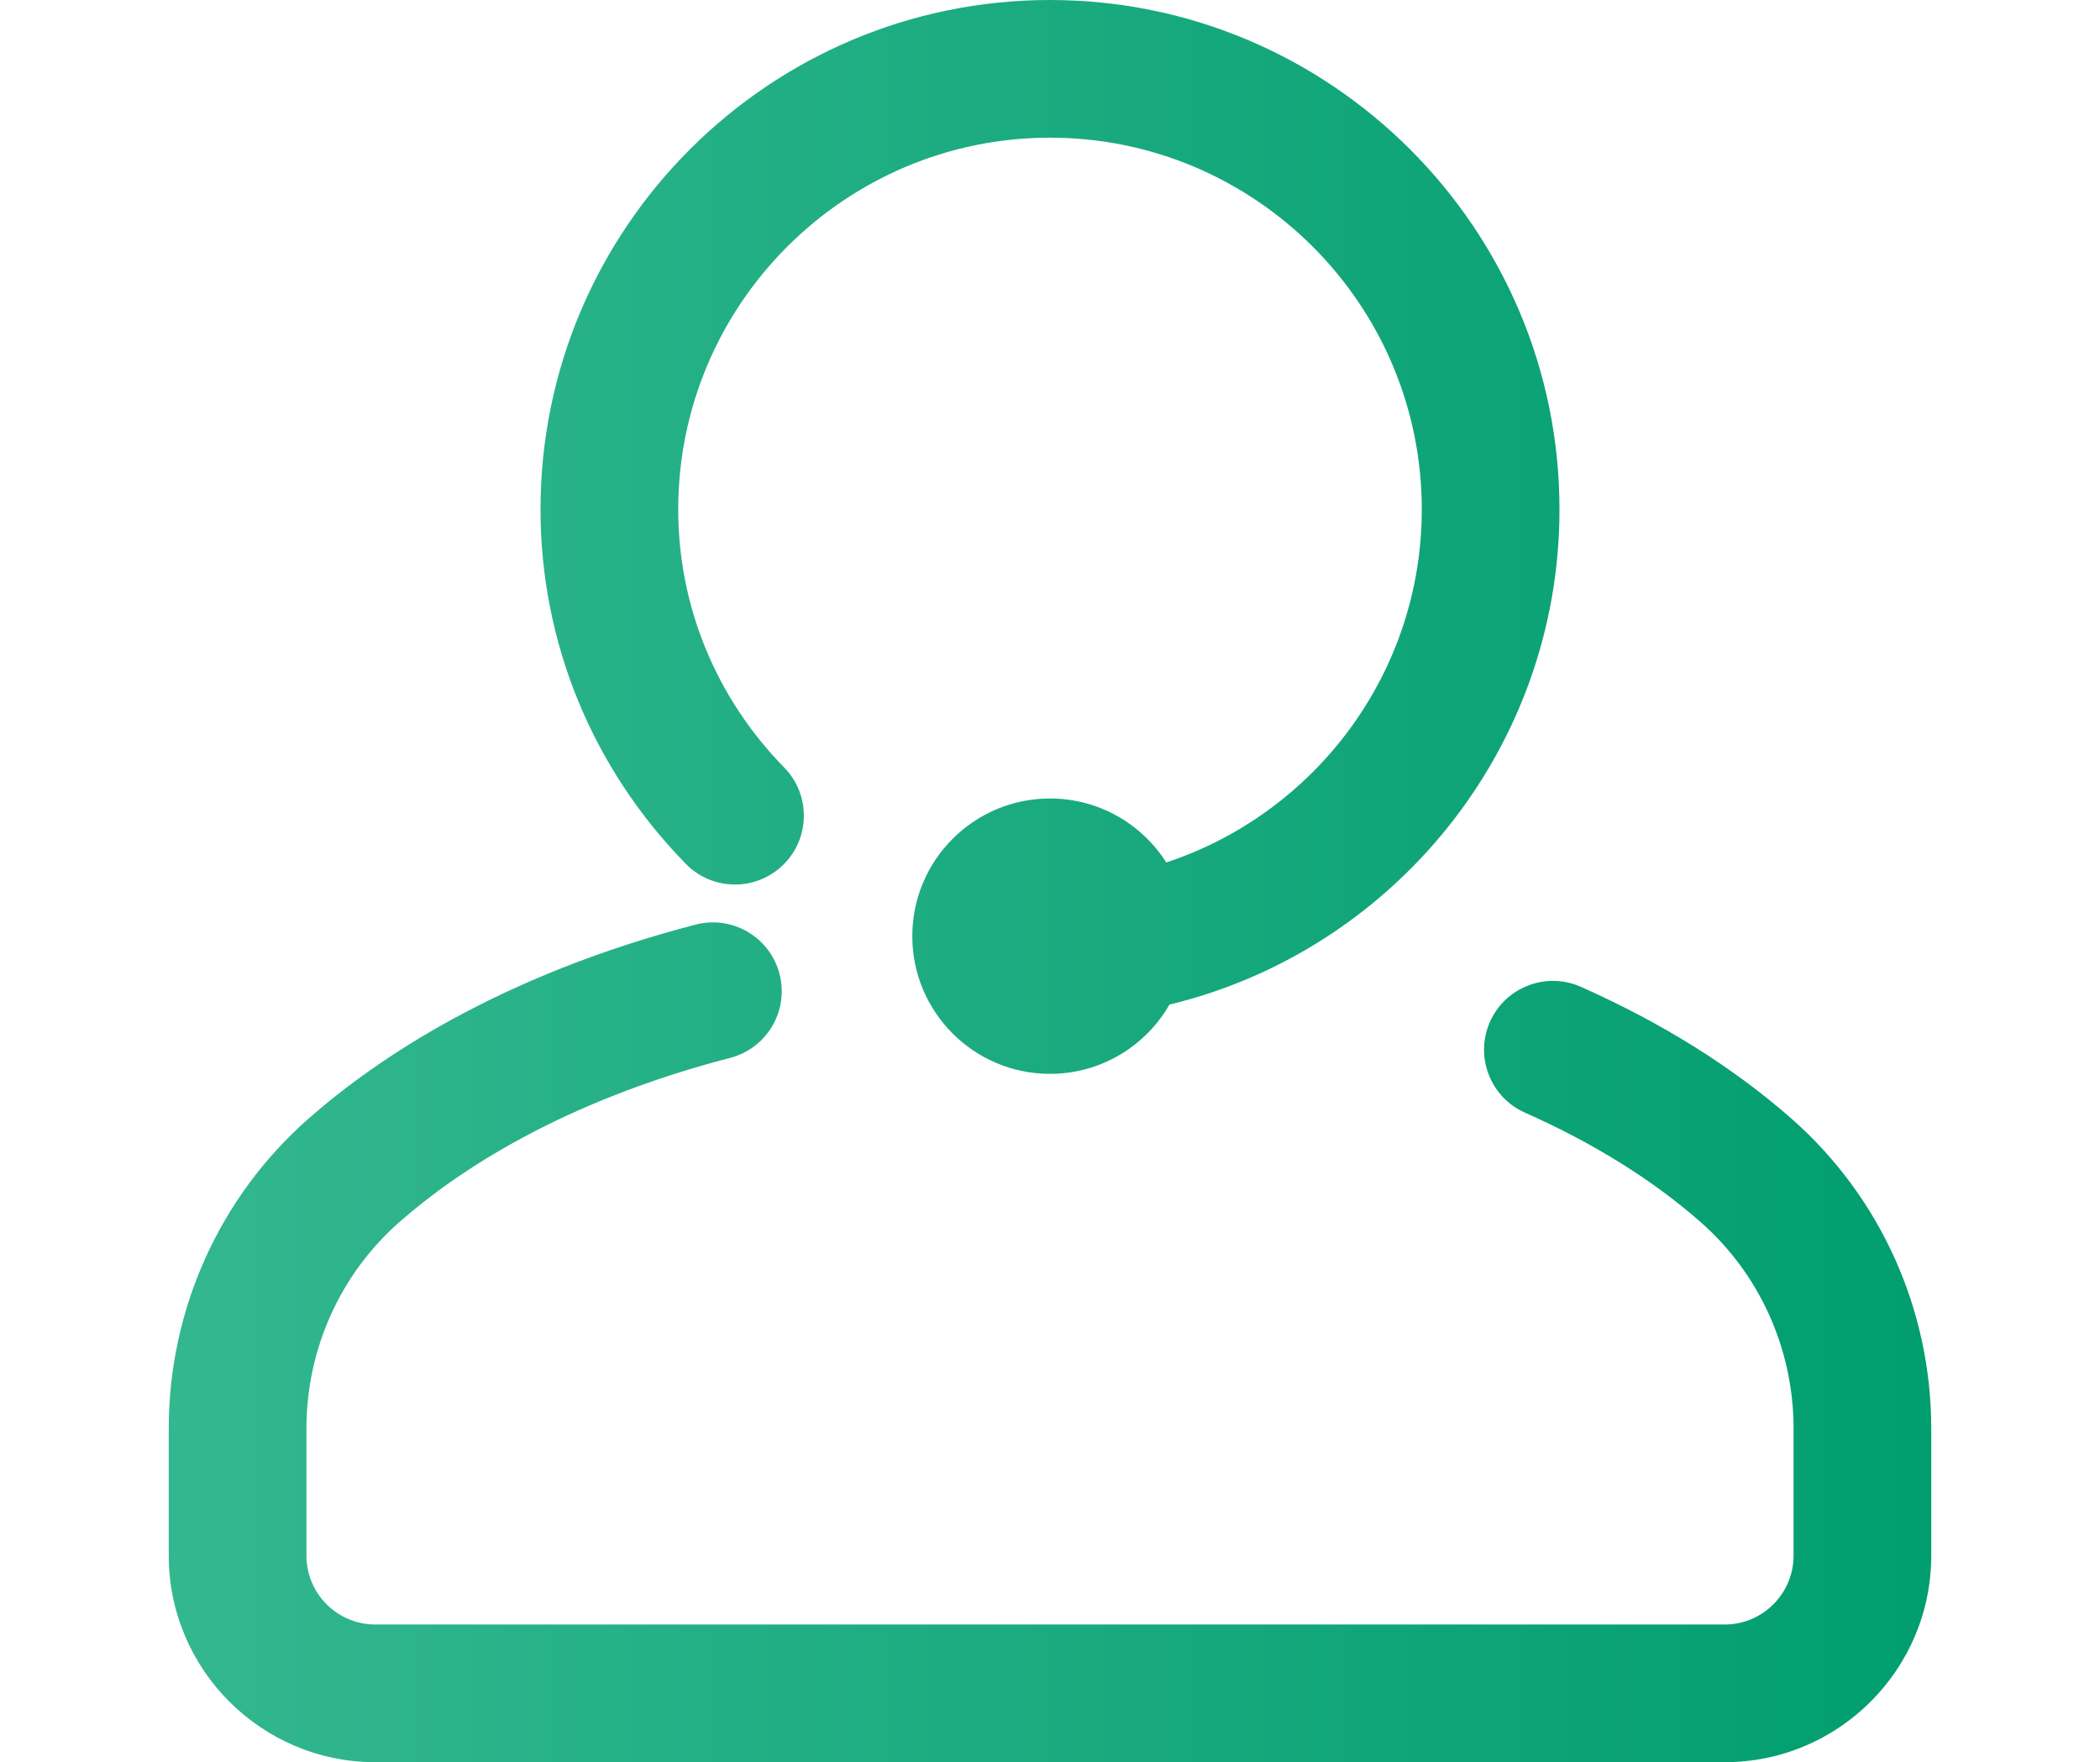 <svg width="56" height="47" viewBox="-4 0 56 47" fill="none" xmlns="http://www.w3.org/2000/svg">
<path d="M14.288 23.04C11.79 20.486 10.414 17.129 10.414 13.586C10.414 6.094 16.509 0 24 0C31.491 0 37.586 6.094 37.586 13.586C37.586 19.98 33.145 25.356 27.186 26.794C26.552 27.897 25.363 28.641 24 28.641C21.972 28.641 20.328 26.997 20.328 24.969C20.328 22.941 21.972 21.297 24 21.297C25.305 21.297 26.449 21.978 27.101 23.003C31.053 21.698 33.914 17.97 33.914 13.586C33.914 8.119 29.467 3.672 24 3.672C18.533 3.672 14.086 8.119 14.086 13.586C14.086 16.163 15.09 18.609 16.913 20.472C17.622 21.197 17.609 22.359 16.884 23.068C16.159 23.777 14.997 23.765 14.288 23.04ZM43.772 29.835C42.214 28.466 40.325 27.284 38.157 26.32C37.23 25.909 36.145 26.326 35.733 27.253C35.322 28.179 35.739 29.264 36.666 29.676C38.494 30.488 40.07 31.47 41.348 32.593C42.924 33.978 43.828 35.983 43.828 38.096V41.492C43.828 42.505 43.005 43.328 41.992 43.328H6.008C4.996 43.328 4.172 42.505 4.172 41.492V38.096C4.172 35.983 5.076 33.978 6.652 32.593C8.191 31.241 10.97 29.384 15.472 28.215C16.453 27.96 17.042 26.957 16.787 25.976C16.532 24.995 15.53 24.406 14.549 24.661C9.349 26.012 6.066 28.22 4.228 29.835C1.859 31.917 0.5 34.928 0.5 38.096V41.492C0.5 44.529 2.971 47 6.008 47H41.992C45.029 47 47.5 44.529 47.5 41.492V38.096C47.5 34.928 46.141 31.917 43.772 29.835Z" fill="url(#paint0_linear_8656_9584)"/>
<defs>
<linearGradient id="paint0_linear_8656_9584" x1="0.5" y1="19.434" x2="47.5" y2="19.434" gradientUnits="userSpaceOnUse">
<stop stop-color="#33B78F"/>
<stop offset="1" stop-color="#019E6F"/>
</linearGradient>
</defs>
</svg>
